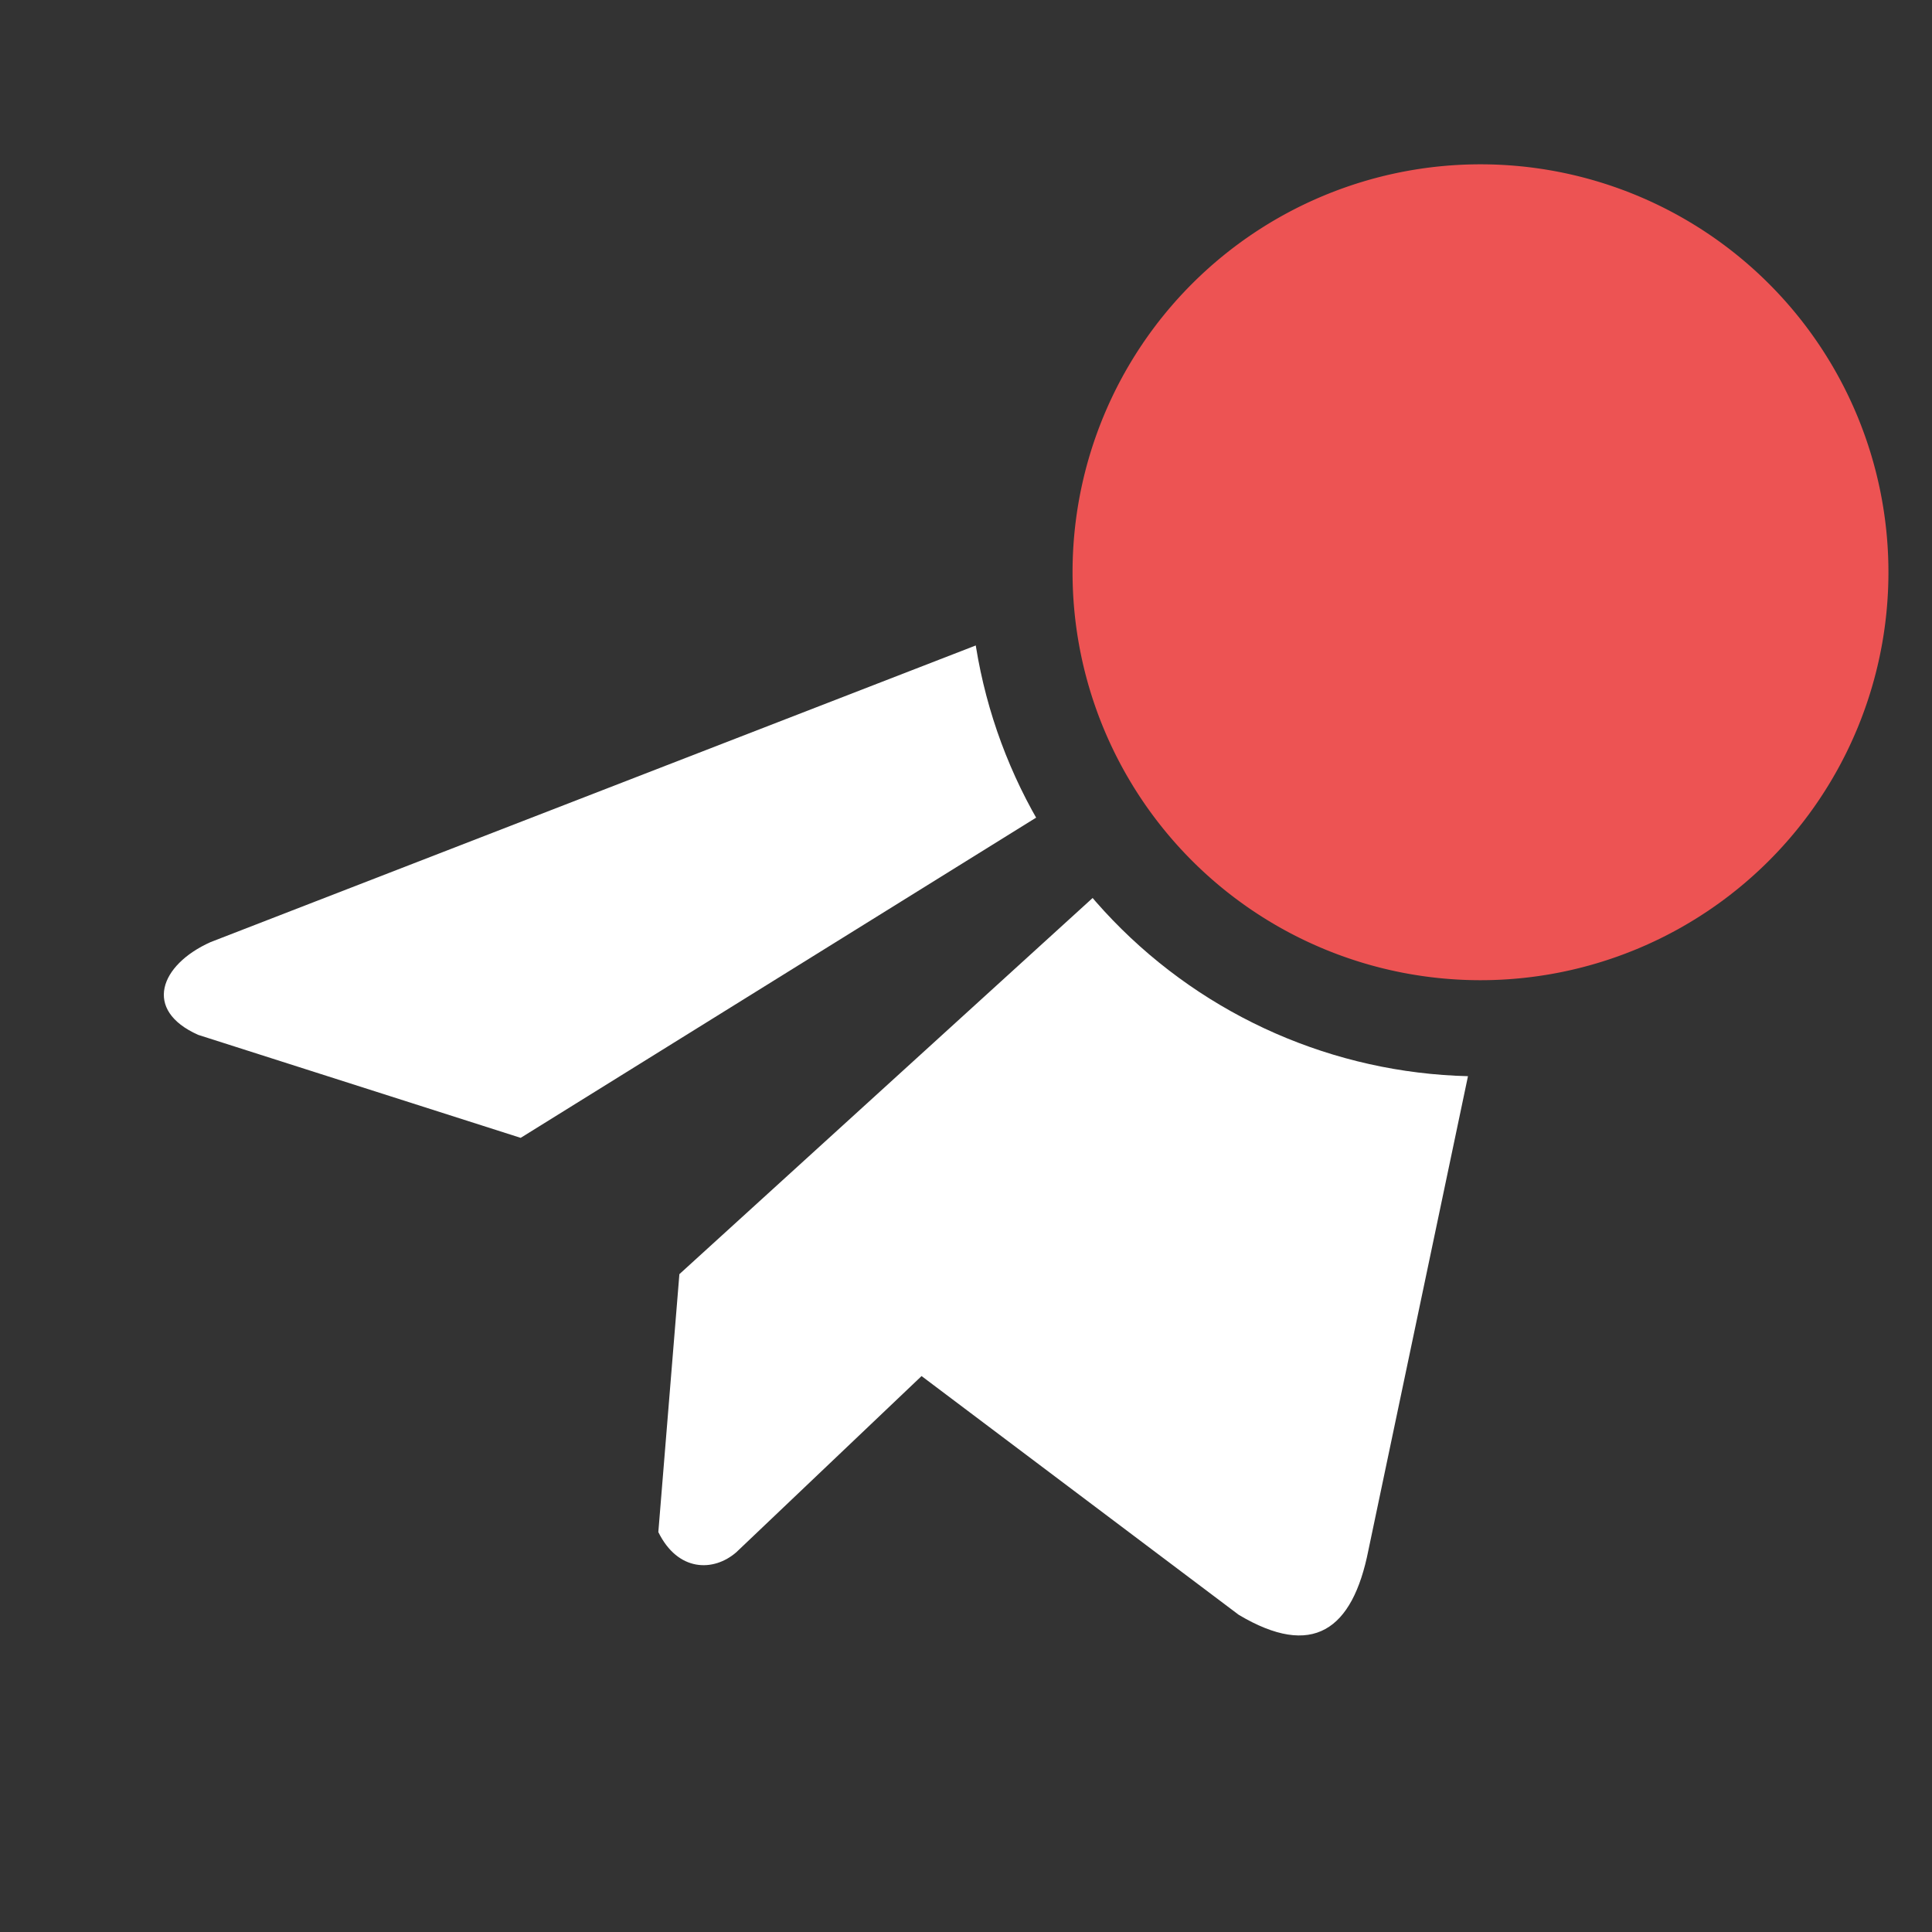 <?xml version="1.0" encoding="UTF-8" standalone="no"?>
<svg
   height="20"
   width="20"
   version="1.1"
   id="svg51"
   sodipodi:docname="telegram.svg"
   inkscape:version="1.1.2 (0a00cf5339, 2022-02-04)"
   xmlns:inkscape="http://www.inkscape.org/namespaces/inkscape"
   xmlns:sodipodi="http://sodipodi.sourceforge.net/DTD/sodipodi-0.dtd"
   xmlns="http://www.w3.org/2000/svg"
   xmlns:svg="http://www.w3.org/2000/svg">
  <rect width="100%" height="100%" fill="#333333" stroke="none"/>
  <defs
     id="defs55">
    <inkscape:path-effect
       effect="powerclip"
       id="path-effect1700"
       is_visible="true"
       lpeversion="1"
       inverse="true"
       flatten="false"
       hide_clip="false"
       message="Use fill-rule evenodd on &lt;b&gt;fill and stroke&lt;/b&gt; dialog if no flatten result after convert clip to paths." />
    <inkscape:path-effect
       effect="powerclip"
       id="path-effect1380"
       is_visible="true"
       lpeversion="1"
       inverse="true"
       flatten="false"
       hide_clip="false"
       message="Use fill-rule evenodd on &lt;b&gt;fill and stroke&lt;/b&gt; dialog if no flatten result after convert clip to paths." />
    <clipPath
       clipPathUnits="userSpaceOnUse"
       id="clipPath1696">
      <path
         class="error"
         color="#bebebe"
         d="m 20.617,5.924 a 5.291,5.291 0 0 1 -10.581,0 5.291,5.291 0 1 1 10.581,0 z"
         fill="#d33636"
         overflow="visible"
         style="display:none;isolation:auto;mix-blend-mode:normal;fill:#000000;fill-opacity:0.292;stroke-width:1.323;marker:none"
         id="path1698" />
      <path
         id="lpe_path-effect1700"
         style="display:inline;isolation:auto;mix-blend-mode:normal;fill:#000000;fill-opacity:0.292;stroke-width:1.323;marker:none"
         class="powerclip"
         d="M -3.304,-0.431 H 21.382 V 21.93 H -3.304 Z M 20.617,5.924 a 5.291,5.291 0 1 0 -10.581,0 5.291,5.291 0 0 0 10.581,0 z" />
    </clipPath>
    <clipPath
       clipPathUnits="userSpaceOnUse"
       id="clipPath1696-7">
      <path
         class="error"
         color="#bebebe"
         d="m 20.617,5.924 a 5.291,5.291 0 0 1 -10.581,0 5.291,5.291 0 1 1 10.581,0 z"
         fill="#d33636"
         overflow="visible"
         style="display:none;isolation:auto;mix-blend-mode:normal;fill:#000000;fill-opacity:0.292;stroke-width:1.323;marker:none"
         id="path1698-5" />
      <path
         id="lpe_path-effect1700-3"
         style="display:inline;isolation:auto;mix-blend-mode:normal;fill:#000000;fill-opacity:0.292;stroke-width:1.323;marker:none"
         class="powerclip"
         d="M -3.304,-0.431 H 21.382 V 21.93 H -3.304 Z M 20.617,5.924 a 5.291,5.291 0 1 0 -10.581,0 5.291,5.291 0 0 0 10.581,0 z" />
    </clipPath>
    <inkscape:path-effect
       effect="powerclip"
       id="path-effect1700-5"
       is_visible="true"
       lpeversion="1"
       inverse="true"
       flatten="false"
       hide_clip="false"
       message="Use fill-rule evenodd on &lt;b&gt;fill and stroke&lt;/b&gt; dialog if no flatten result after convert clip to paths." />
  </defs>
  <sodipodi:namedview
     id="namedview53"
     pagecolor="#969696"
     bordercolor="#666666"
     borderopacity="1.0"
     inkscape:pageshadow="2"
     inkscape:pageopacity="0"
     inkscape:pagecheckerboard="true"
     showgrid="false"
     inkscape:snap-page="false"
     width="17px"
     viewbox-width="16"
     showguides="true"
     inkscape:lockguides="false"
     inkscape:guide-bbox="true"
     inkscape:object-nodes="false"
     inkscape:snap-grids="false"
     inkscape:zoom="32"
     inkscape:cx="9.515625"
     inkscape:cy="9.328125"
     inkscape:window-width="1920"
     inkscape:window-height="1019"
     inkscape:window-x="0"
     inkscape:window-y="30"
     inkscape:window-maximized="1"
     inkscape:current-layer="svg51">
    <inkscape:grid
       type="xygrid"
       id="grid173" />
    <sodipodi:guide
       position="0.693,16.96"
       orientation="1,0"
       id="guide11878" />
    <sodipodi:guide
       position="-0.468,0.727"
       orientation="0,-1"
       id="guide11880" />
  </sodipodi:namedview>
  <path
     d="M 15.19,4.709 2.179,9.753 c -0.524,0.235 -0.701,0.705 -0.127,0.96 l 3.338,1.066 8.071,-5.014 c 0.441,-0.315 0.892,-0.231 0.504,0.115 L 7.033,13.19 6.815,15.86 c 0.202,0.412 0.571,0.414 0.807,0.209 l 1.918,-1.824 3.284,2.472 c 0.763,0.454 1.178,0.161 1.342,-0.671 L 16.32,5.792 C 16.544,4.768 16.162,4.317 15.19,4.709 Z"
     id="path49-5"
     style="display:inline;fill:#ffffff;fill-opacity:1;stroke-width:0.029"
     clip-path="url(#clipPath1696)"
     inkscape:path-effect="#path-effect1700"
     inkscape:original-d="M 15.189878,4.7094229 2.1785376,9.7528506 c -0.523595,0.234851 -0.700693,0.7052114 -0.126576,0.9604624 l 3.337999,1.066262 8.0707704,-5.0136796 c 0.44066,-0.3147617 0.891818,-0.2308231 0.503616,0.1154095 L 7.0326316,13.18994 6.8148796,15.859749 c 0.201688,0.412237 0.570974,0.414138 0.806518,0.209259 l 1.9177664,-1.823998 3.284477,2.472188 c 0.762833,0.45397 1.17792,0.161006 1.342045,-0.671022 L 16.320021,5.7924758 C 16.543698,4.7682833 16.162242,4.3170252 15.189878,4.7094229 Z"
     inkscape:label="masked airplane" />
  <path
     d="M 15.19,4.709 2.179,9.753 c -0.524,0.235 -0.701,0.705 -0.127,0.96 l 3.338,1.066 8.071,-5.014 c 0.441,-0.315 0.892,-0.231 0.504,0.115 L 7.033,13.19 6.815,15.86 c 0.202,0.412 0.571,0.414 0.807,0.209 l 1.918,-1.824 3.284,2.472 c 0.763,0.454 1.178,0.161 1.342,-0.671 L 16.32,5.792 C 16.544,4.768 16.162,4.317 15.19,4.709 Z"
     id="path49-5-6"
     style="display:none;fill:#ffffff;fill-opacity:1;stroke-width:0.029"
     clip-path="none"
     inkscape:label="airplane" />
  <path
     class="error"
     color="#bebebe"
     d="m 19.549,5.924 a 4.223,4.223 0 0 1 -8.446,0 4.223,4.223 0 1 1 8.446,0 z"
     fill="#d33636"
     overflow="visible"
     style="display:inline;isolation:auto;mix-blend-mode:normal;fill:#ed5353;fill-opacity:1;stroke-width:1.056;marker:none"
     id="path4"
     inkscape:label="circle" />
</svg>
